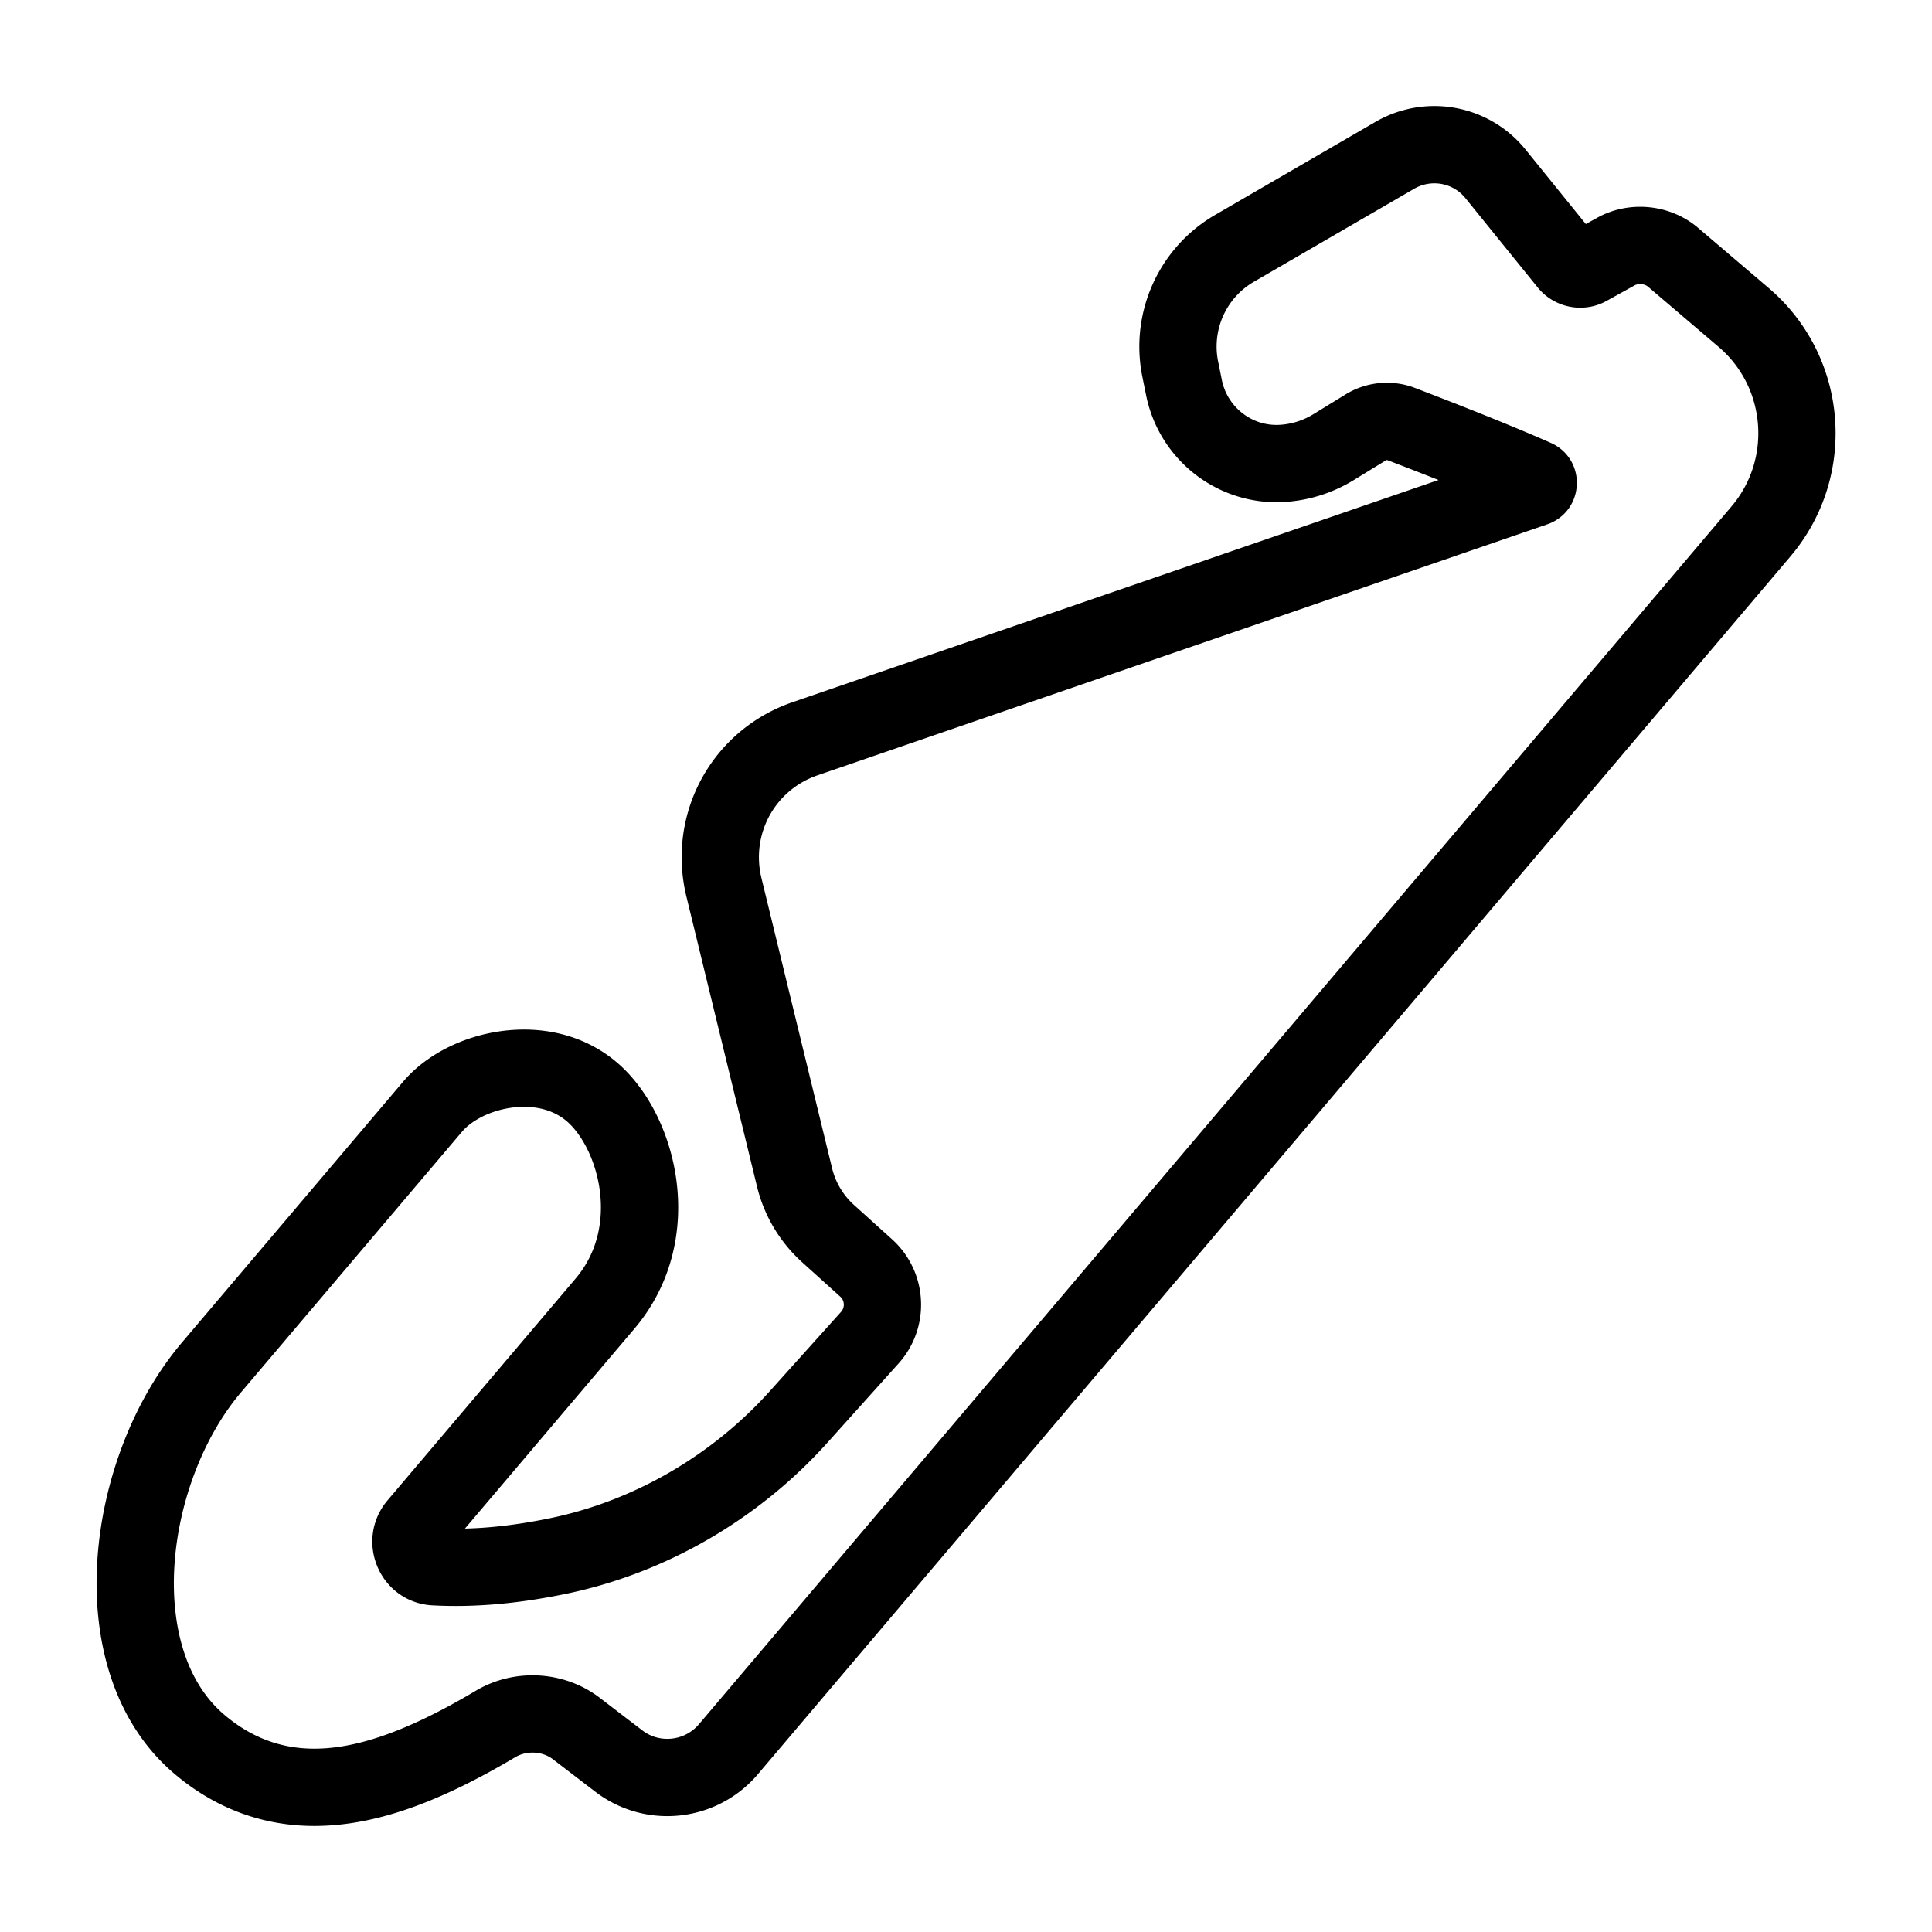 <svg xml:space="preserve" width="500" height="500" xmlns="http://www.w3.org/2000/svg">
  <path style="fill:none;stroke:#000;stroke-width:20;stroke-dasharray:none;stroke-opacity:1;stroke-linejoin:round" d="m451.258 82.158-18.284-15.583c-4.023-3.431-10.108-4.047-14.756-1.483l-7.293 4.04c-1.707.949-3.95.504-5.178-1.01L387.05 45.017a20.314 20.314 0 0 0-15.86-7.573 20.39 20.39 0 0 0-10.214 2.753l-41.48 24.069c-10.91 6.33-16.554 18.905-14.046 31.294l.964 4.766c2.409 11.895 13.22 20.388 25.53 19.596a28.725 28.725 0 0 0 13.134-4.171l8.427-5.174c2.705-1.66 6.124-1.982 9.093-.844 8.165 3.119 23.527 9.093 34.705 14.03.542.24.806.663.78 1.26-.025.61-.329 1.018-.904 1.215L208.342 191.19c-15.965 5.493-24.988 22.032-20.986 38.473l18.259 74.99a28.808 28.808 0 0 0 8.727 14.635l9.808 8.851a12.719 12.719 0 0 1 4.205 8.839 12.714 12.714 0 0 1-3.262 9.227l-18.408 20.487c-16.497 18.352-38.646 31.147-62.376 36.024-11.391 2.345-21.865 3.303-31.903 2.76-2.458-.132-4.513-1.578-5.497-3.872-1.008-2.348-.63-4.906 1.01-6.843l48.646-57.37c15.603-18.402 8.41-44.761-3.399-54.825-4.696-4.005-10.769-6.12-17.564-6.12-9.238 0-18.538 3.928-23.688 10.003L54.74 353.88c-22.344 26.35-28.756 75.71-3.208 97.482 8.715 7.428 18.749 11.194 29.82 11.194 13.187 0 28.083-5.205 46.88-16.386 6.479-3.857 14.97-3.382 20.919 1.171l10.968 8.397a20.563 20.563 0 0 0 12.59 4.27 20.704 20.704 0 0 0 15.824-7.334l267.202-315.138c13.997-16.505 11.989-41.347-4.477-55.378z"/>
</svg>